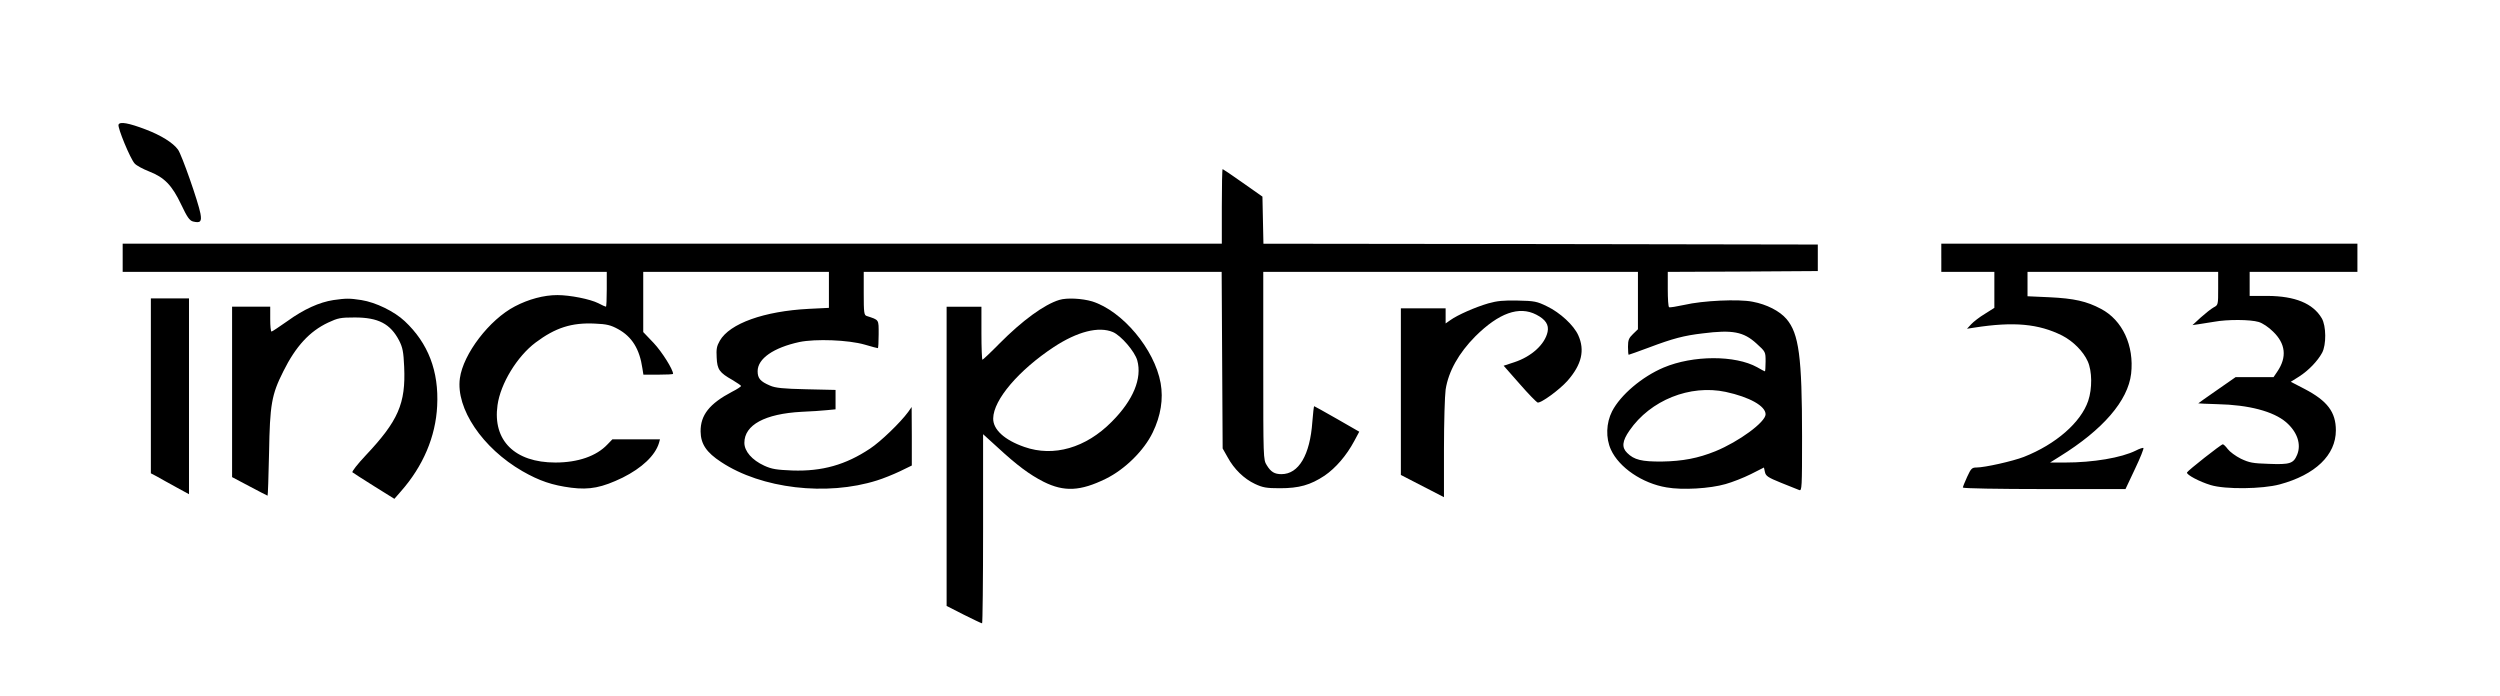 <?xml version="1.0" standalone="no"?>
<!DOCTYPE svg PUBLIC "-//W3C//DTD SVG 20010904//EN"
 "http://www.w3.org/TR/2001/REC-SVG-20010904/DTD/svg10.dtd">
<svg version="1.0" xmlns="http://www.w3.org/2000/svg"
 width="1508pt" height="420pt" viewBox="0 0 1508 420"
 preserveAspectRatio="xMidYMid meet">

<g transform="translate(0,420) scale(0.1,-0.1)"
fill="#000000" stroke="none">
<path d="M715 3448 c-7 -17 71 -206 97 -234 10 -12 49 -33 87 -48 93 -36 139
-84 194 -200 36 -76 50 -96 71 -102 45 -11 54 -1 45 48 -13 70 -113 355 -135
385 -30 42 -103 87 -195 122 -102 39 -157 49 -164 29z"/>
<path d="M7370 2955 l0 -225 -3315 0 -3315 0 0 -85 0 -85 1460 0 1460 0 0
-105 c0 -58 -2 -105 -5 -105 -3 0 -24 9 -46 21 -50 25 -171 49 -247 49 -82 0
-174 -25 -256 -68 -154 -80 -312 -287 -332 -434 -25 -182 136 -421 377 -560
103 -59 180 -85 295 -100 111 -14 186 1 310 61 116 58 196 133 219 209 l6 22
-143 0 -144 0 -30 -31 c-66 -70 -177 -109 -314 -109 -245 0 -379 133 -349 346
18 130 118 294 230 378 119 89 217 121 358 114 71 -3 95 -9 139 -33 84 -46
130 -120 147 -237 l6 -38 89 0 c50 0 90 2 90 5 0 26 -67 133 -117 186 l-63 66
0 182 0 181 560 0 560 0 0 -108 0 -109 -122 -6 c-269 -14 -476 -88 -536 -192
-19 -33 -22 -51 -19 -102 3 -72 17 -91 95 -135 28 -17 52 -33 52 -36 0 -4 -24
-20 -54 -35 -137 -72 -191 -141 -190 -240 1 -75 35 -126 124 -184 243 -161
637 -207 940 -111 36 11 98 36 138 55 l72 35 0 177 -1 176 -21 -30 c-47 -64
-166 -179 -230 -221 -147 -98 -289 -138 -468 -132 -96 4 -124 8 -170 29 -74
34 -120 87 -120 138 0 108 124 175 345 187 55 2 124 7 153 10 l52 5 0 59 0 58
-177 4 c-139 3 -187 8 -218 22 -59 25 -75 44 -75 87 0 76 96 142 252 176 98
20 295 13 395 -16 40 -12 75 -21 78 -21 3 0 5 38 5 84 0 91 4 85 -72 110 -16
5 -18 20 -18 136 l0 130 1080 0 1079 0 3 -532 3 -533 30 -53 c39 -72 99 -130
165 -161 47 -22 69 -26 150 -26 116 0 184 19 270 76 67 46 132 121 179 209
l30 56 -134 77 c-74 42 -136 77 -138 77 -2 0 -7 -43 -11 -95 -14 -199 -82
-315 -186 -315 -42 0 -64 13 -89 54 -21 33 -21 43 -21 600 l0 566 1130 0 1130
0 0 -173 0 -173 -30 -29 c-25 -24 -30 -36 -30 -77 0 -26 2 -48 4 -48 3 0 58
20 123 44 143 54 211 72 323 85 181 23 247 10 325 -61 55 -50 55 -50 55 -109
0 -32 -2 -59 -4 -59 -2 0 -23 11 -47 25 -132 73 -386 73 -564 -2 -130 -55
-260 -165 -311 -264 -36 -71 -39 -161 -7 -231 49 -108 190 -204 336 -228 95
-17 262 -7 355 20 40 11 109 38 153 60 l79 40 6 -27 c5 -24 18 -33 97 -65 51
-21 100 -40 110 -44 16 -6 17 14 17 322 0 482 -19 622 -94 710 -41 48 -119 88
-204 104 -84 17 -301 7 -412 -19 -47 -10 -88 -17 -92 -14 -5 2 -8 51 -8 108
l0 105 453 2 452 3 0 80 0 80 -1672 3 -1672 2 -3 142 -3 142 -118 83 c-65 46
-120 83 -122 83 -3 0 -5 -101 -5 -225z m3040 -1119 c143 -31 240 -85 240 -135
0 -47 -161 -165 -303 -223 -104 -42 -197 -60 -322 -62 -122 -1 -168 10 -210
52 -34 33 -30 72 14 135 126 183 365 279 581 233z"/>
<path d="M11710 2645 l0 -85 160 0 160 0 0 -109 0 -108 -57 -36 c-32 -19 -69
-48 -83 -63 l-25 -27 45 7 c237 37 387 23 529 -48 66 -34 127 -95 154 -155 27
-59 28 -165 3 -239 -44 -130 -195 -262 -388 -338 -67 -26 -236 -64 -286 -64
-27 0 -33 -6 -56 -56 -14 -31 -26 -60 -26 -65 0 -5 215 -9 491 -9 l490 0 58
123 c32 67 54 123 50 125 -4 2 -25 -5 -46 -16 -87 -43 -256 -72 -428 -72 l-89
0 59 37 c260 161 411 336 430 499 19 169 -52 323 -182 391 -86 46 -163 63
-310 70 l-133 6 0 73 0 74 575 0 575 0 0 -100 c0 -98 0 -100 -27 -114 -16 -9
-50 -36 -78 -61 l-50 -46 35 5 c19 3 62 10 95 15 81 15 219 14 269 -1 24 -7
61 -32 87 -58 76 -73 85 -154 26 -241 l-23 -34 -114 0 -115 0 -112 -78 c-62
-43 -113 -79 -113 -80 0 -1 52 -3 116 -5 188 -4 337 -43 414 -109 67 -58 93
-133 66 -197 -22 -52 -43 -59 -170 -54 -98 3 -118 7 -169 31 -32 16 -67 42
-79 58 -12 16 -25 29 -30 29 -10 0 -212 -159 -216 -170 -5 -13 76 -56 143 -76
88 -27 312 -24 416 4 215 58 339 177 339 326 0 110 -51 178 -189 250 l-83 43
51 32 c56 36 111 93 138 143 26 48 25 162 -2 208 -53 90 -161 134 -327 135
l-108 0 0 73 0 72 325 0 325 0 0 85 0 85 -1255 0 -1255 0 0 -85z"/>
<path d="M910 1873 l0 -528 38 -20 c20 -12 72 -40 115 -64 l77 -42 0 590 0
591 -115 0 -115 0 0 -527z"/>
<path d="M2011 2390 c-84 -13 -178 -55 -276 -126 -50 -35 -93 -64 -97 -64 -5
0 -8 34 -8 75 l0 75 -115 0 -115 0 0 -514 0 -514 106 -56 c58 -31 107 -56 108
-56 2 0 6 116 9 258 5 292 15 351 86 492 75 151 158 241 270 294 60 28 75 31
161 31 142 0 215 -38 268 -140 21 -42 26 -67 30 -158 10 -222 -36 -326 -233
-535 -48 -51 -84 -97 -79 -101 5 -4 64 -42 131 -84 l122 -76 40 46 c133 151
209 329 218 514 11 210 -54 379 -196 512 -63 59 -174 113 -261 127 -72 11 -91
11 -169 0z"/>
<path d="M6390 2391 c-92 -28 -224 -125 -360 -262 -54 -55 -101 -99 -104 -99
-3 0 -6 72 -6 160 l0 160 -105 0 -105 0 0 -902 0 -903 104 -53 c56 -28 106
-52 110 -52 3 0 6 257 6 571 l0 570 88 -80 c116 -107 192 -164 277 -207 124
-62 222 -57 375 18 116 57 231 171 283 279 49 101 65 202 48 298 -37 205 -230
435 -413 493 -61 18 -153 23 -198 9z m323 -194 c49 -21 132 -117 147 -171 30
-108 -24 -240 -154 -370 -156 -158 -351 -214 -527 -152 -121 42 -190 106 -188
173 2 112 154 290 366 430 142 93 270 126 356 90z"/>
<path d="M8977 2370 c-79 -23 -185 -70 -227 -100 l-30 -21 0 45 0 46 -135 0
-135 0 0 -502 0 -503 130 -67 130 -67 0 292 c0 160 5 321 10 357 17 110 79
220 179 321 142 141 264 185 368 131 56 -29 77 -61 68 -104 -16 -75 -97 -149
-201 -183 l-64 -21 96 -109 c53 -61 102 -111 109 -113 20 -5 132 77 180 131
86 98 106 184 65 275 -27 60 -109 136 -188 174 -61 30 -76 33 -177 35 -86 2
-125 -2 -178 -17z"/>
</g>
</svg>

